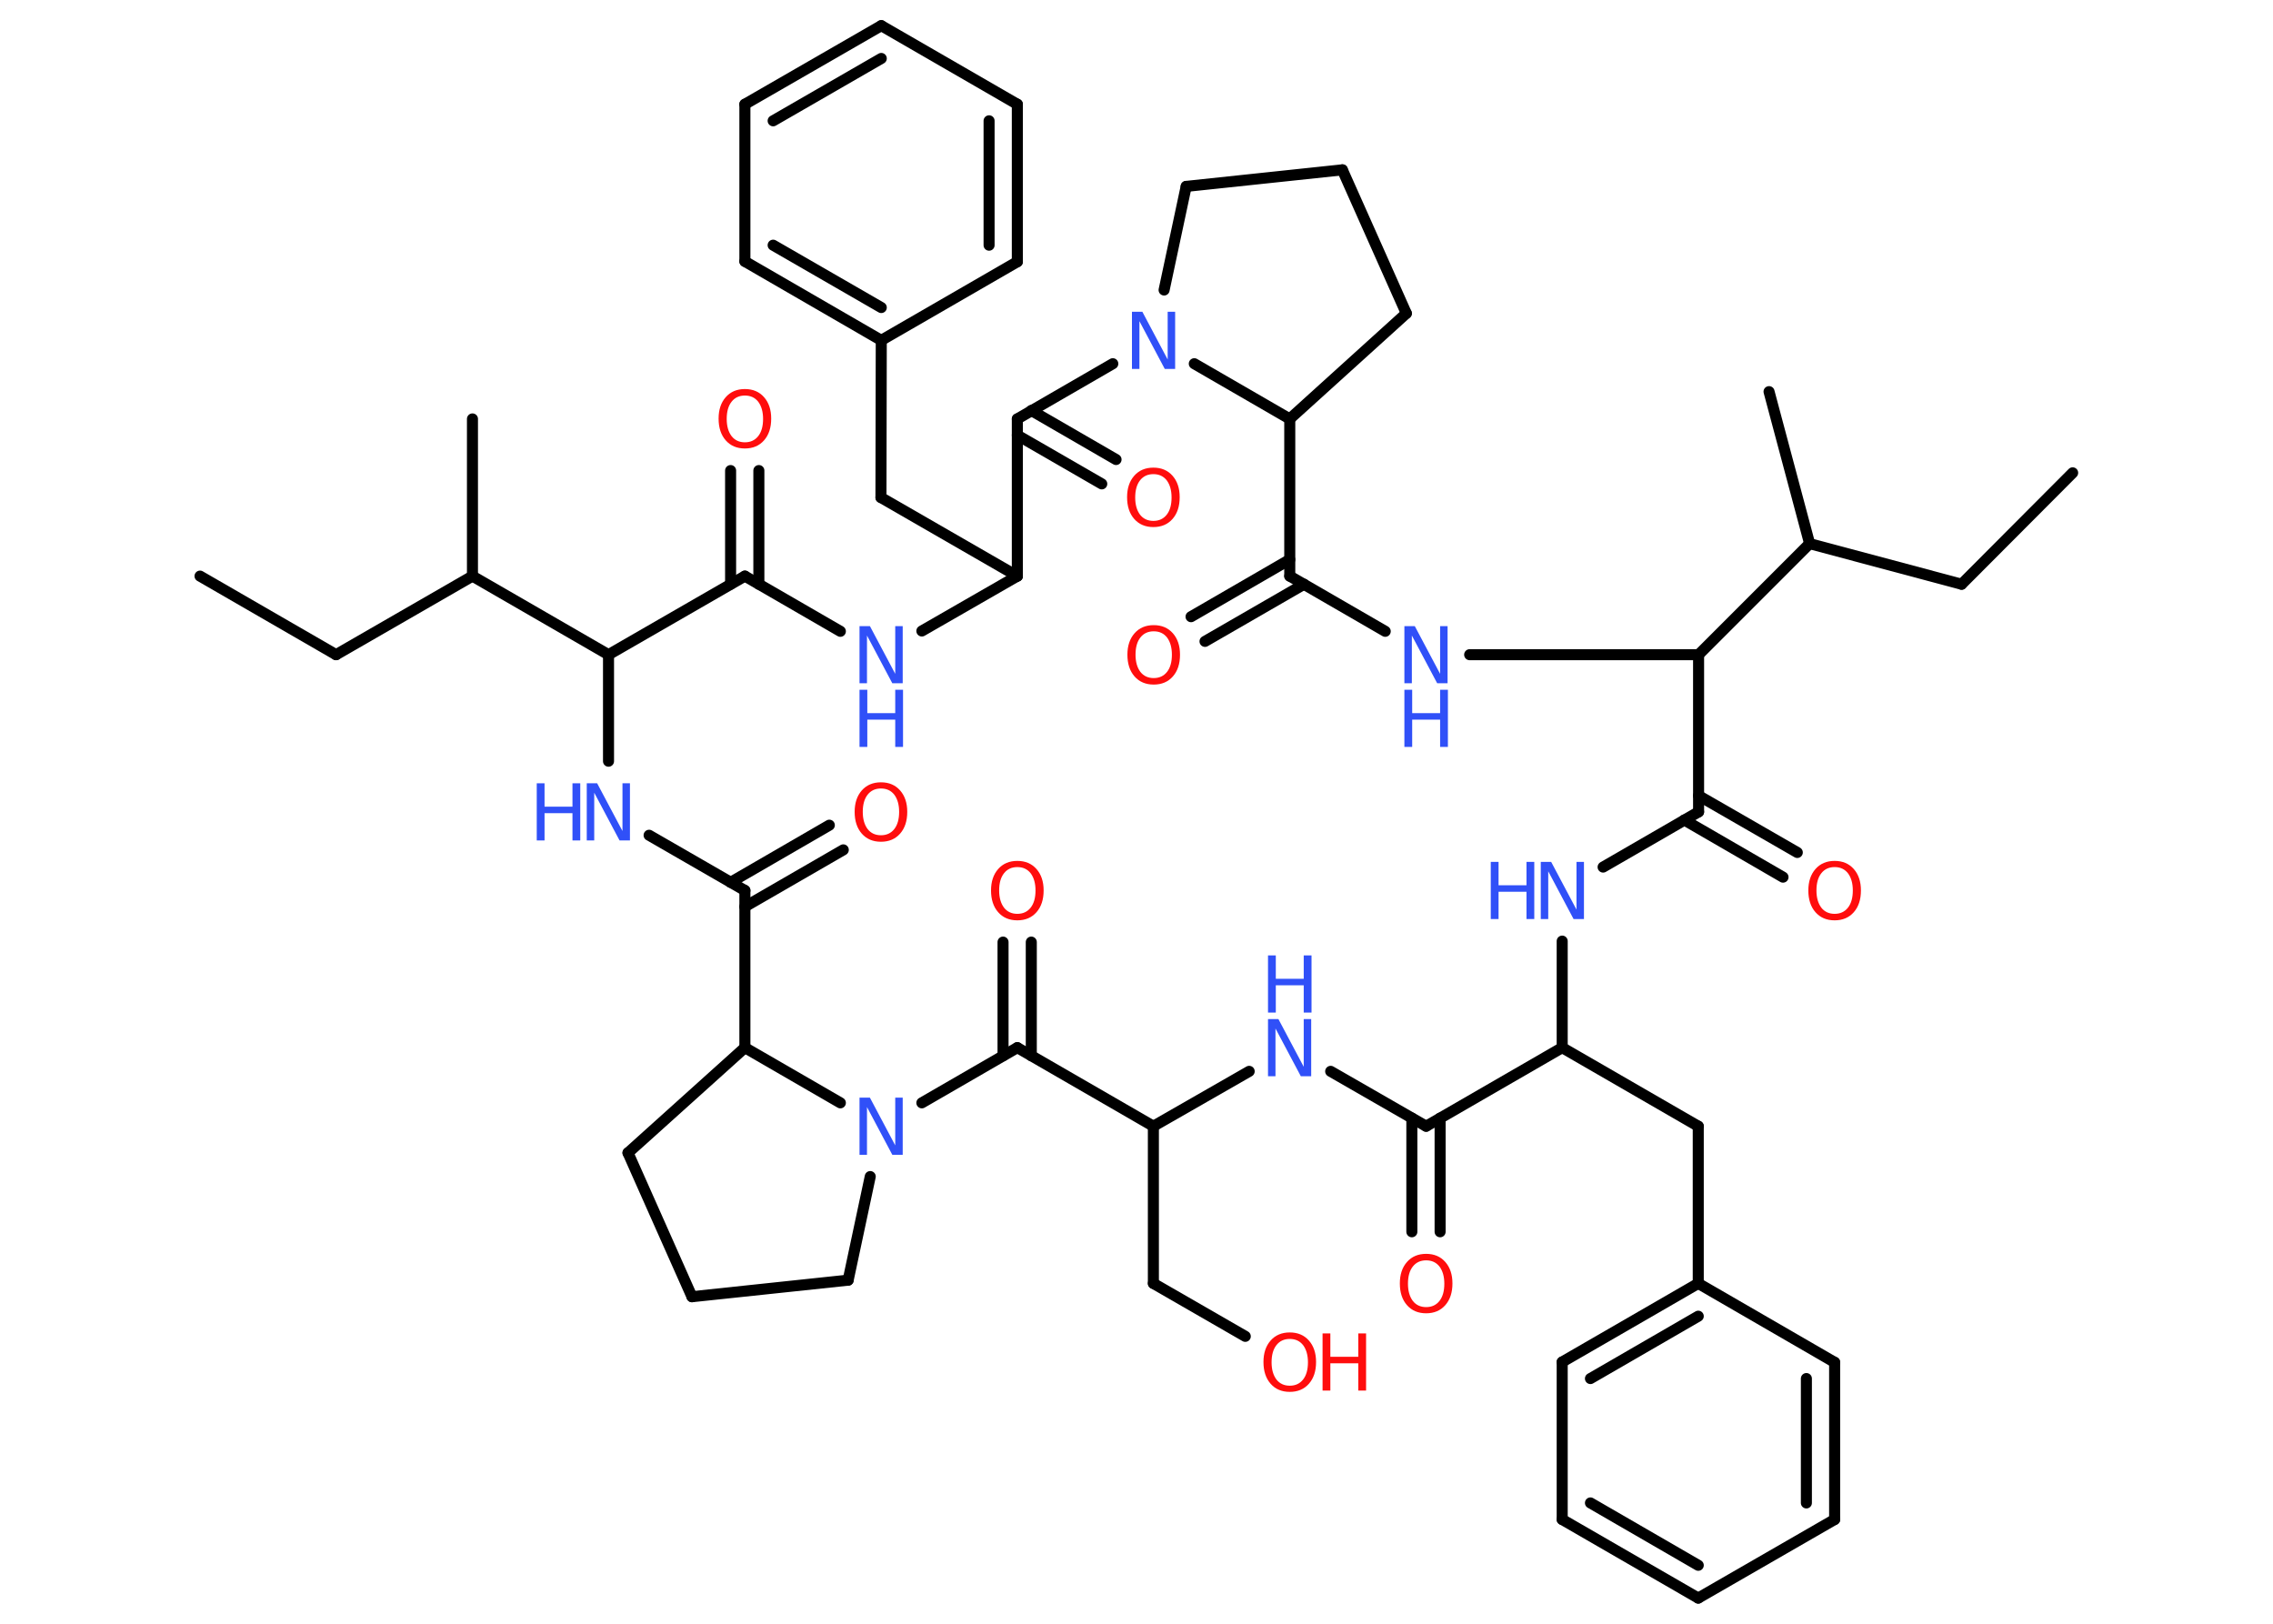 <?xml version='1.0' encoding='UTF-8'?>
<!DOCTYPE svg PUBLIC "-//W3C//DTD SVG 1.1//EN" "http://www.w3.org/Graphics/SVG/1.1/DTD/svg11.dtd">
<svg version='1.2' xmlns='http://www.w3.org/2000/svg' xmlns:xlink='http://www.w3.org/1999/xlink' width='70.0mm' height='50.0mm' viewBox='0 0 70.0 50.0'>
  <desc>Generated by the Chemistry Development Kit (http://github.com/cdk)</desc>
  <g stroke-linecap='round' stroke-linejoin='round' stroke='#000000' stroke-width='.34' fill='#3050F8'>
    <rect x='.0' y='.0' width='70.0' height='50.0' fill='#FFFFFF' stroke='none'/>
    <g id='mol1' class='mol'>
      <line id='mol1bnd1' class='bond' x1='6.16' y1='17.74' x2='10.35' y2='20.16'/>
      <line id='mol1bnd2' class='bond' x1='10.35' y1='20.16' x2='14.55' y2='17.74'/>
      <line id='mol1bnd3' class='bond' x1='14.55' y1='17.74' x2='14.55' y2='12.9'/>
      <line id='mol1bnd4' class='bond' x1='14.55' y1='17.74' x2='18.74' y2='20.16'/>
      <line id='mol1bnd5' class='bond' x1='18.74' y1='20.16' x2='18.74' y2='23.44'/>
      <line id='mol1bnd6' class='bond' x1='19.99' y1='25.72' x2='22.94' y2='27.42'/>
      <g id='mol1bnd7' class='bond'>
        <line x1='22.5' y1='27.17' x2='25.54' y2='25.41'/>
        <line x1='22.94' y1='27.92' x2='25.97' y2='26.17'/>
      </g>
      <line id='mol1bnd8' class='bond' x1='22.94' y1='27.42' x2='22.94' y2='32.26'/>
      <line id='mol1bnd9' class='bond' x1='22.94' y1='32.26' x2='19.34' y2='35.5'/>
      <line id='mol1bnd10' class='bond' x1='19.34' y1='35.5' x2='21.31' y2='39.93'/>
      <line id='mol1bnd11' class='bond' x1='21.31' y1='39.93' x2='26.12' y2='39.42'/>
      <line id='mol1bnd12' class='bond' x1='26.12' y1='39.42' x2='26.8' y2='36.23'/>
      <line id='mol1bnd13' class='bond' x1='22.94' y1='32.26' x2='25.88' y2='33.96'/>
      <line id='mol1bnd14' class='bond' x1='28.39' y1='33.96' x2='31.33' y2='32.26'/>
      <g id='mol1bnd15' class='bond'>
        <line x1='30.89' y1='32.51' x2='30.89' y2='29.01'/>
        <line x1='31.76' y1='32.51' x2='31.76' y2='29.01'/>
      </g>
      <line id='mol1bnd16' class='bond' x1='31.33' y1='32.26' x2='35.52' y2='34.68'/>
      <line id='mol1bnd17' class='bond' x1='35.52' y1='34.68' x2='35.52' y2='39.52'/>
      <line id='mol1bnd18' class='bond' x1='35.52' y1='39.52' x2='38.35' y2='41.15'/>
      <line id='mol1bnd19' class='bond' x1='35.52' y1='34.68' x2='38.47' y2='32.99'/>
      <line id='mol1bnd20' class='bond' x1='40.98' y1='32.99' x2='43.92' y2='34.68'/>
      <g id='mol1bnd21' class='bond'>
        <line x1='44.35' y1='34.43' x2='44.35' y2='37.93'/>
        <line x1='43.48' y1='34.43' x2='43.48' y2='37.93'/>
      </g>
      <line id='mol1bnd22' class='bond' x1='43.92' y1='34.68' x2='48.11' y2='32.26'/>
      <line id='mol1bnd23' class='bond' x1='48.11' y1='32.26' x2='52.3' y2='34.68'/>
      <line id='mol1bnd24' class='bond' x1='52.3' y1='34.68' x2='52.3' y2='39.52'/>
      <g id='mol1bnd25' class='bond'>
        <line x1='52.3' y1='39.52' x2='48.11' y2='41.94'/>
        <line x1='52.3' y1='40.53' x2='48.98' y2='42.45'/>
      </g>
      <line id='mol1bnd26' class='bond' x1='48.11' y1='41.94' x2='48.11' y2='46.79'/>
      <g id='mol1bnd27' class='bond'>
        <line x1='48.11' y1='46.79' x2='52.3' y2='49.21'/>
        <line x1='48.98' y1='46.28' x2='52.3' y2='48.2'/>
      </g>
      <line id='mol1bnd28' class='bond' x1='52.3' y1='49.21' x2='56.5' y2='46.79'/>
      <g id='mol1bnd29' class='bond'>
        <line x1='56.5' y1='46.79' x2='56.5' y2='41.95'/>
        <line x1='55.63' y1='46.28' x2='55.63' y2='42.45'/>
      </g>
      <line id='mol1bnd30' class='bond' x1='52.3' y1='39.52' x2='56.5' y2='41.95'/>
      <line id='mol1bnd31' class='bond' x1='48.11' y1='32.26' x2='48.11' y2='28.98'/>
      <line id='mol1bnd32' class='bond' x1='49.37' y1='26.7' x2='52.31' y2='25.0'/>
      <g id='mol1bnd33' class='bond'>
        <line x1='52.31' y1='24.5' x2='55.35' y2='26.25'/>
        <line x1='51.87' y1='25.25' x2='54.91' y2='27.01'/>
      </g>
      <line id='mol1bnd34' class='bond' x1='52.31' y1='25.0' x2='52.31' y2='20.16'/>
      <line id='mol1bnd35' class='bond' x1='52.31' y1='20.16' x2='55.73' y2='16.74'/>
      <line id='mol1bnd36' class='bond' x1='55.73' y1='16.74' x2='54.48' y2='12.06'/>
      <line id='mol1bnd37' class='bond' x1='55.73' y1='16.74' x2='60.41' y2='17.99'/>
      <line id='mol1bnd38' class='bond' x1='60.41' y1='17.99' x2='63.83' y2='14.56'/>
      <line id='mol1bnd39' class='bond' x1='52.31' y1='20.16' x2='45.26' y2='20.16'/>
      <line id='mol1bnd40' class='bond' x1='42.66' y1='19.44' x2='39.72' y2='17.74'/>
      <g id='mol1bnd41' class='bond'>
        <line x1='40.16' y1='17.99' x2='37.11' y2='19.75'/>
        <line x1='39.72' y1='17.23' x2='36.68' y2='18.99'/>
      </g>
      <line id='mol1bnd42' class='bond' x1='39.72' y1='17.74' x2='39.72' y2='12.9'/>
      <line id='mol1bnd43' class='bond' x1='39.72' y1='12.9' x2='43.31' y2='9.65'/>
      <line id='mol1bnd44' class='bond' x1='43.31' y1='9.65' x2='41.34' y2='5.23'/>
      <line id='mol1bnd45' class='bond' x1='41.34' y1='5.23' x2='36.53' y2='5.74'/>
      <line id='mol1bnd46' class='bond' x1='36.53' y1='5.74' x2='35.85' y2='8.93'/>
      <line id='mol1bnd47' class='bond' x1='39.72' y1='12.9' x2='36.78' y2='11.2'/>
      <line id='mol1bnd48' class='bond' x1='34.27' y1='11.2' x2='31.33' y2='12.9'/>
      <g id='mol1bnd49' class='bond'>
        <line x1='31.76' y1='12.64' x2='34.37' y2='14.15'/>
        <line x1='31.33' y1='13.4' x2='33.93' y2='14.9'/>
      </g>
      <line id='mol1bnd50' class='bond' x1='31.33' y1='12.9' x2='31.33' y2='17.74'/>
      <line id='mol1bnd51' class='bond' x1='31.33' y1='17.74' x2='27.13' y2='15.32'/>
      <line id='mol1bnd52' class='bond' x1='27.13' y1='15.32' x2='27.14' y2='10.48'/>
      <g id='mol1bnd53' class='bond'>
        <line x1='22.94' y1='8.05' x2='27.14' y2='10.48'/>
        <line x1='23.81' y1='7.55' x2='27.14' y2='9.47'/>
      </g>
      <line id='mol1bnd54' class='bond' x1='22.94' y1='8.05' x2='22.94' y2='3.21'/>
      <g id='mol1bnd55' class='bond'>
        <line x1='27.14' y1='.79' x2='22.94' y2='3.21'/>
        <line x1='27.14' y1='1.8' x2='23.81' y2='3.72'/>
      </g>
      <line id='mol1bnd56' class='bond' x1='27.14' y1='.79' x2='31.33' y2='3.21'/>
      <g id='mol1bnd57' class='bond'>
        <line x1='31.33' y1='8.06' x2='31.33' y2='3.21'/>
        <line x1='30.46' y1='7.55' x2='30.46' y2='3.72'/>
      </g>
      <line id='mol1bnd58' class='bond' x1='27.14' y1='10.48' x2='31.33' y2='8.06'/>
      <line id='mol1bnd59' class='bond' x1='31.33' y1='17.74' x2='28.39' y2='19.43'/>
      <line id='mol1bnd60' class='bond' x1='25.88' y1='19.44' x2='22.94' y2='17.74'/>
      <line id='mol1bnd61' class='bond' x1='18.74' y1='20.16' x2='22.94' y2='17.74'/>
      <g id='mol1bnd62' class='bond'>
        <line x1='22.5' y1='17.99' x2='22.5' y2='14.49'/>
        <line x1='23.37' y1='17.99' x2='23.37' y2='14.49'/>
      </g>
      <g id='mol1atm6' class='atom'>
        <path d='M18.07 24.12h.32l.78 1.47v-1.47h.23v1.76h-.32l-.78 -1.47v1.47h-.23v-1.76z' stroke='none'/>
        <path d='M16.53 24.12h.24v.72h.86v-.72h.24v1.76h-.24v-.84h-.86v.84h-.24v-1.76z' stroke='none'/>
      </g>
      <path id='mol1atm8' class='atom' d='M27.13 24.28q-.26 .0 -.41 .19q-.15 .19 -.15 .53q.0 .33 .15 .53q.15 .19 .41 .19q.26 .0 .41 -.19q.15 -.19 .15 -.53q.0 -.33 -.15 -.53q-.15 -.19 -.41 -.19zM27.13 24.09q.37 .0 .59 .25q.22 .25 .22 .66q.0 .42 -.22 .67q-.22 .25 -.59 .25q-.37 .0 -.59 -.25q-.22 -.25 -.22 -.67q.0 -.41 .22 -.66q.22 -.25 .59 -.25z' stroke='none' fill='#FF0D0D'/>
      <path id='mol1atm13' class='atom' d='M26.47 33.8h.32l.78 1.47v-1.47h.23v1.76h-.32l-.78 -1.47v1.47h-.23v-1.76z' stroke='none'/>
      <path id='mol1atm15' class='atom' d='M31.33 26.7q-.26 .0 -.41 .19q-.15 .19 -.15 .53q.0 .33 .15 .53q.15 .19 .41 .19q.26 .0 .41 -.19q.15 -.19 .15 -.53q.0 -.33 -.15 -.53q-.15 -.19 -.41 -.19zM31.33 26.51q.37 .0 .59 .25q.22 .25 .22 .66q.0 .42 -.22 .67q-.22 .25 -.59 .25q-.37 .0 -.59 -.25q-.22 -.25 -.22 -.67q.0 -.41 .22 -.66q.22 -.25 .59 -.25z' stroke='none' fill='#FF0D0D'/>
      <g id='mol1atm18' class='atom'>
        <path d='M39.72 41.23q-.26 .0 -.41 .19q-.15 .19 -.15 .53q.0 .33 .15 .53q.15 .19 .41 .19q.26 .0 .41 -.19q.15 -.19 .15 -.53q.0 -.33 -.15 -.53q-.15 -.19 -.41 -.19zM39.72 41.03q.37 .0 .59 .25q.22 .25 .22 .66q.0 .42 -.22 .67q-.22 .25 -.59 .25q-.37 .0 -.59 -.25q-.22 -.25 -.22 -.67q.0 -.41 .22 -.66q.22 -.25 .59 -.25z' stroke='none' fill='#FF0D0D'/>
        <path d='M40.73 41.06h.24v.72h.86v-.72h.24v1.76h-.24v-.84h-.86v.84h-.24v-1.76z' stroke='none' fill='#FF0D0D'/>
      </g>
      <g id='mol1atm19' class='atom'>
        <path d='M39.05 31.38h.32l.78 1.47v-1.47h.23v1.76h-.32l-.78 -1.47v1.47h-.23v-1.76z' stroke='none'/>
        <path d='M39.05 29.42h.24v.72h.86v-.72h.24v1.76h-.24v-.84h-.86v.84h-.24v-1.76z' stroke='none'/>
      </g>
      <path id='mol1atm21' class='atom' d='M43.92 38.81q-.26 .0 -.41 .19q-.15 .19 -.15 .53q.0 .33 .15 .53q.15 .19 .41 .19q.26 .0 .41 -.19q.15 -.19 .15 -.53q.0 -.33 -.15 -.53q-.15 -.19 -.41 -.19zM43.92 38.61q.37 .0 .59 .25q.22 .25 .22 .66q.0 .42 -.22 .67q-.22 .25 -.59 .25q-.37 .0 -.59 -.25q-.22 -.25 -.22 -.67q.0 -.41 .22 -.66q.22 -.25 .59 -.25z' stroke='none' fill='#FF0D0D'/>
      <g id='mol1atm30' class='atom'>
        <path d='M47.45 26.54h.32l.78 1.47v-1.47h.23v1.76h-.32l-.78 -1.47v1.47h-.23v-1.76z' stroke='none'/>
        <path d='M45.91 26.54h.24v.72h.86v-.72h.24v1.76h-.24v-.84h-.86v.84h-.24v-1.76z' stroke='none'/>
      </g>
      <path id='mol1atm32' class='atom' d='M56.5 26.7q-.26 .0 -.41 .19q-.15 .19 -.15 .53q.0 .33 .15 .53q.15 .19 .41 .19q.26 .0 .41 -.19q.15 -.19 .15 -.53q.0 -.33 -.15 -.53q-.15 -.19 -.41 -.19zM56.5 26.51q.37 .0 .59 .25q.22 .25 .22 .66q.0 .42 -.22 .67q-.22 .25 -.59 .25q-.37 .0 -.59 -.25q-.22 -.25 -.22 -.67q.0 -.41 .22 -.66q.22 -.25 .59 -.25z' stroke='none' fill='#FF0D0D'/>
      <g id='mol1atm38' class='atom'>
        <path d='M43.25 19.28h.32l.78 1.47v-1.47h.23v1.76h-.32l-.78 -1.47v1.47h-.23v-1.76z' stroke='none'/>
        <path d='M43.25 21.24h.24v.72h.86v-.72h.24v1.76h-.24v-.84h-.86v.84h-.24v-1.76z' stroke='none'/>
      </g>
      <path id='mol1atm40' class='atom' d='M35.53 19.44q-.26 .0 -.41 .19q-.15 .19 -.15 .53q.0 .33 .15 .53q.15 .19 .41 .19q.26 .0 .41 -.19q.15 -.19 .15 -.53q.0 -.33 -.15 -.53q-.15 -.19 -.41 -.19zM35.53 19.25q.37 .0 .59 .25q.22 .25 .22 .66q.0 .42 -.22 .67q-.22 .25 -.59 .25q-.37 .0 -.59 -.25q-.22 -.25 -.22 -.67q.0 -.41 .22 -.66q.22 -.25 .59 -.25z' stroke='none' fill='#FF0D0D'/>
      <path id='mol1atm45' class='atom' d='M34.86 9.6h.32l.78 1.47v-1.47h.23v1.76h-.32l-.78 -1.47v1.47h-.23v-1.76z' stroke='none'/>
      <path id='mol1atm47' class='atom' d='M35.52 14.6q-.26 .0 -.41 .19q-.15 .19 -.15 .53q.0 .33 .15 .53q.15 .19 .41 .19q.26 .0 .41 -.19q.15 -.19 .15 -.53q.0 -.33 -.15 -.53q-.15 -.19 -.41 -.19zM35.52 14.4q.37 .0 .59 .25q.22 .25 .22 .66q.0 .42 -.22 .67q-.22 .25 -.59 .25q-.37 .0 -.59 -.25q-.22 -.25 -.22 -.67q.0 -.41 .22 -.66q.22 -.25 .59 -.25z' stroke='none' fill='#FF0D0D'/>
      <g id='mol1atm56' class='atom'>
        <path d='M26.47 19.28h.32l.78 1.47v-1.47h.23v1.76h-.32l-.78 -1.47v1.47h-.23v-1.76z' stroke='none'/>
        <path d='M26.47 21.24h.24v.72h.86v-.72h.24v1.76h-.24v-.84h-.86v.84h-.24v-1.76z' stroke='none'/>
      </g>
      <path id='mol1atm58' class='atom' d='M22.94 12.18q-.26 .0 -.41 .19q-.15 .19 -.15 .53q.0 .33 .15 .53q.15 .19 .41 .19q.26 .0 .41 -.19q.15 -.19 .15 -.53q.0 -.33 -.15 -.53q-.15 -.19 -.41 -.19zM22.94 11.98q.37 .0 .59 .25q.22 .25 .22 .66q.0 .42 -.22 .67q-.22 .25 -.59 .25q-.37 .0 -.59 -.25q-.22 -.25 -.22 -.67q.0 -.41 .22 -.66q.22 -.25 .59 -.25z' stroke='none' fill='#FF0D0D'/>
    </g>
  </g>
</svg>
